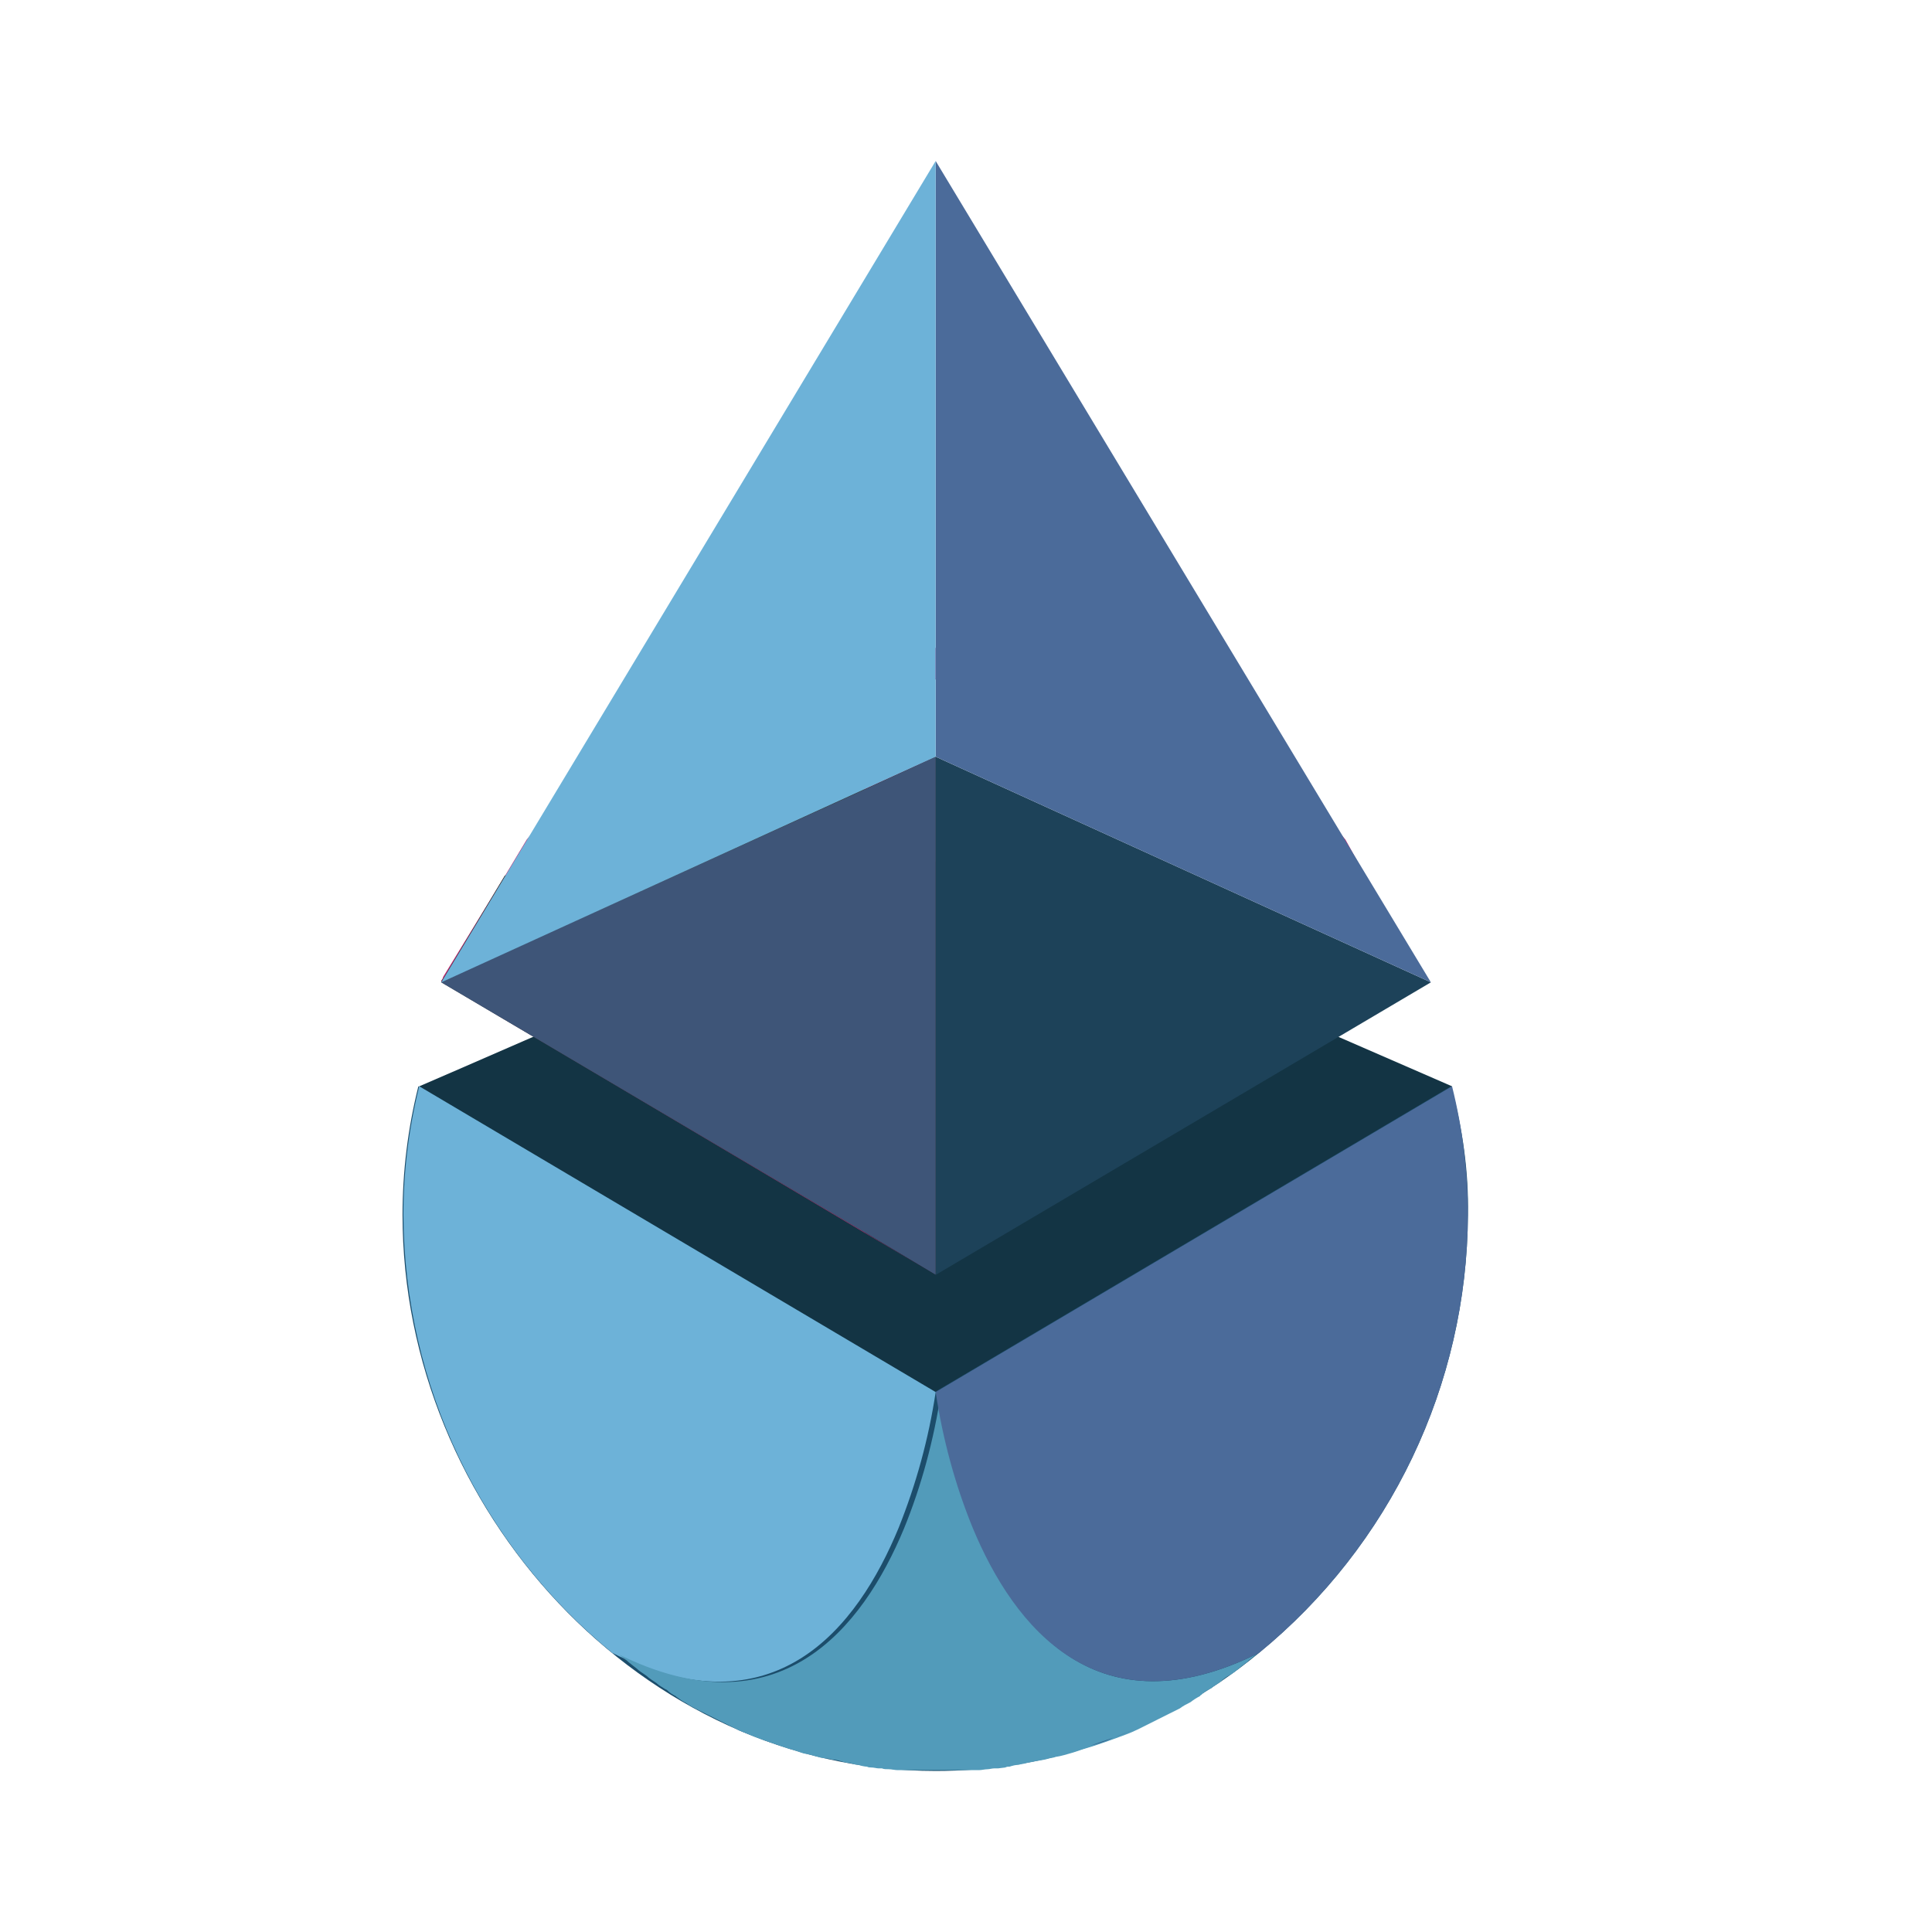 <svg width="40" height="40" viewBox="0 0 40 40" fill="none" xmlns="http://www.w3.org/2000/svg">
<path d="M8.68 22.491L9.482 22.144L19.371 17.838L30.063 22.491L26.049 30.792L16.233 32.178L8.844 24.206L8.68 22.491Z" fill="#133444"/>
<path d="M27.855 17.382C26.086 15.247 23.586 13.879 20.849 13.514L20.667 13.496C19.809 13.386 18.952 13.386 18.095 13.496L17.912 13.514C15.175 13.879 12.676 15.265 10.906 17.382L10.468 18.112L9.72 19.334L9.173 20.228C9.173 20.246 9.154 20.283 9.136 20.301V20.319L10.322 21.031L17.894 25.519L19.353 26.377V15.667L17.894 16.324V14.718L19.353 14.061L20.813 14.718L28.257 18.112L27.855 17.382Z" fill="#C42370"/>
<path d="M30.392 25.154C30.373 28.675 28.786 31.996 26.067 34.221C25.028 35.079 23.86 35.718 22.583 36.156C21.543 36.502 20.466 36.666 19.372 36.666C13.278 36.666 8.334 31.248 8.334 25.154C8.334 24.26 8.443 23.366 8.662 22.49L19.353 28.821L30.045 22.49C30.282 23.366 30.41 24.26 30.392 25.154Z" fill="#1C4D6B"/>
<path d="M18.095 13.495L19.372 14.061L17.912 14.736V13.404L18.095 13.495Z" fill="black"/>
<path d="M17.912 16.342L19.372 15.667V26.395L17.912 25.519V16.342Z" fill="black"/>
<path d="M19.372 15.667V26.395L29.625 20.338L19.372 15.667Z" fill="#1D4259"/>
<path d="M19.372 3.333V15.667L29.625 20.338L19.372 3.333Z" fill="#4B6B9A"/>
<path d="M19.372 15.667V26.377L17.912 25.519L9.136 20.338H9.118H9.136C9.136 20.32 9.155 20.283 9.173 20.265L10.45 18.13L17.894 14.755V16.342L19.372 15.667Z" fill="#343535"/>
<path d="M19.372 15.667V26.395L17.912 25.519L9.136 20.338L9.154 20.319L17.912 16.342L19.372 15.667Z" fill="#3E5578"/>
<path d="M19.372 3.333V15.667L9.136 20.338L19.372 3.333Z" fill="#6DB2D8"/>
<path d="M15.23 35.791C15.376 35.864 15.54 35.919 15.686 35.974C15.54 35.919 15.394 35.846 15.23 35.791Z" fill="#335F8A"/>
<path d="M15.687 35.974C15.832 36.028 15.997 36.101 16.161 36.138C16.015 36.101 15.851 36.047 15.687 35.974Z" fill="#335F8A"/>
<path d="M16.58 36.265C16.708 36.301 16.817 36.338 16.945 36.356C16.817 36.338 16.689 36.301 16.58 36.265Z" fill="#335F8A"/>
<path d="M8.68 22.49L19.372 28.821C19.226 29.788 18.971 30.718 18.606 31.631C17.748 33.711 16.033 35.9 12.676 34.221C9.958 31.995 8.37 28.675 8.352 25.154C8.352 24.26 8.462 23.366 8.68 22.49Z" fill="#6DB2D8"/>
<path d="M26.067 34.222L26.031 34.24C25.976 34.277 25.922 34.332 25.867 34.368L25.849 34.386C25.794 34.441 25.721 34.478 25.666 34.532C25.593 34.587 25.538 34.642 25.465 34.678C25.392 34.715 25.319 34.77 25.265 34.824C25.192 34.879 25.137 34.897 25.082 34.952L25.046 34.97C24.973 35.007 24.918 35.043 24.863 35.098C24.863 35.098 24.845 35.098 24.845 35.116C24.772 35.153 24.717 35.189 24.644 35.244C24.571 35.28 24.498 35.317 24.425 35.372C24.352 35.408 24.279 35.444 24.206 35.481L23.988 35.59C23.915 35.627 23.842 35.663 23.769 35.7C23.696 35.736 23.623 35.773 23.55 35.809C23.404 35.882 23.239 35.937 23.093 35.992C22.948 36.047 22.783 36.101 22.619 36.156C22.564 36.174 22.491 36.193 22.437 36.211L22.218 36.284C22.09 36.32 21.981 36.357 21.853 36.375C21.816 36.393 21.762 36.393 21.707 36.411L21.634 36.43L21.433 36.466C21.36 36.484 21.324 36.484 21.251 36.503C21.196 36.521 21.141 36.521 21.087 36.539C21.032 36.539 20.959 36.557 20.904 36.576C20.868 36.576 20.849 36.576 20.813 36.594L20.667 36.612H20.594C20.539 36.612 20.485 36.63 20.448 36.63C20.393 36.63 20.32 36.649 20.266 36.649C20.211 36.649 20.174 36.649 20.12 36.649C20.065 36.649 20.028 36.649 19.992 36.649C19.937 36.649 19.882 36.649 19.846 36.649C19.809 36.649 19.7 36.649 19.645 36.649H19.207C19.134 36.649 19.061 36.649 19.007 36.649C18.952 36.649 18.897 36.649 18.861 36.649C18.824 36.649 18.77 36.649 18.733 36.649C18.697 36.649 18.642 36.649 18.587 36.649C18.532 36.649 18.459 36.63 18.405 36.63C18.35 36.63 18.295 36.63 18.259 36.612H18.186C18.149 36.612 18.094 36.594 18.04 36.594C18.003 36.594 17.985 36.594 17.948 36.576C17.894 36.576 17.821 36.557 17.766 36.539C17.711 36.539 17.657 36.521 17.602 36.503C17.547 36.503 17.474 36.484 17.419 36.466C17.365 36.448 17.292 36.43 17.219 36.43L17.146 36.411C17.091 36.411 17.036 36.393 17 36.393C16.872 36.357 16.744 36.32 16.635 36.302L16.416 36.229C16.343 36.211 16.288 36.193 16.233 36.174C16.069 36.12 15.923 36.065 15.759 36.01C15.595 35.955 15.449 35.882 15.303 35.828C15.23 35.791 15.157 35.755 15.084 35.718L14.865 35.609L14.646 35.499C14.573 35.463 14.5 35.426 14.427 35.39C14.354 35.353 14.281 35.317 14.208 35.262C14.135 35.226 14.081 35.189 14.008 35.134L13.989 35.116C13.916 35.08 13.862 35.043 13.807 34.988L13.77 34.97C13.716 34.934 13.643 34.897 13.588 34.843C13.533 34.806 13.442 34.751 13.387 34.697C13.314 34.642 13.241 34.605 13.187 34.55L13.004 34.405L12.986 34.386C12.931 34.35 12.876 34.295 12.822 34.259L12.785 34.24C16.124 35.901 17.857 33.711 18.715 31.65C19.08 30.756 19.335 29.807 19.481 28.84C19.627 29.807 19.882 30.737 20.247 31.65C20.995 33.693 22.729 35.882 26.067 34.222Z" fill="#529BBA"/>
<path d="M21.816 36.374C21.944 36.338 22.072 36.301 22.181 36.283C22.072 36.301 21.944 36.338 21.816 36.374Z" fill="#335F8A"/>
<path d="M22.583 36.138C22.747 36.083 22.893 36.028 23.057 35.974C22.911 36.047 22.747 36.101 22.583 36.138Z" fill="#335F8A"/>
<path d="M23.057 35.974C23.203 35.919 23.367 35.846 23.513 35.791C23.367 35.846 23.221 35.919 23.057 35.974Z" fill="#335F8A"/>
<path d="M30.392 25.154C30.373 28.675 28.786 31.996 26.067 34.221C22.729 35.882 20.995 33.692 20.138 31.631C19.773 30.737 19.517 29.788 19.372 28.821L30.063 22.49C30.282 23.366 30.392 24.26 30.392 25.154Z" fill="#4B6B9A"/>
</svg>
